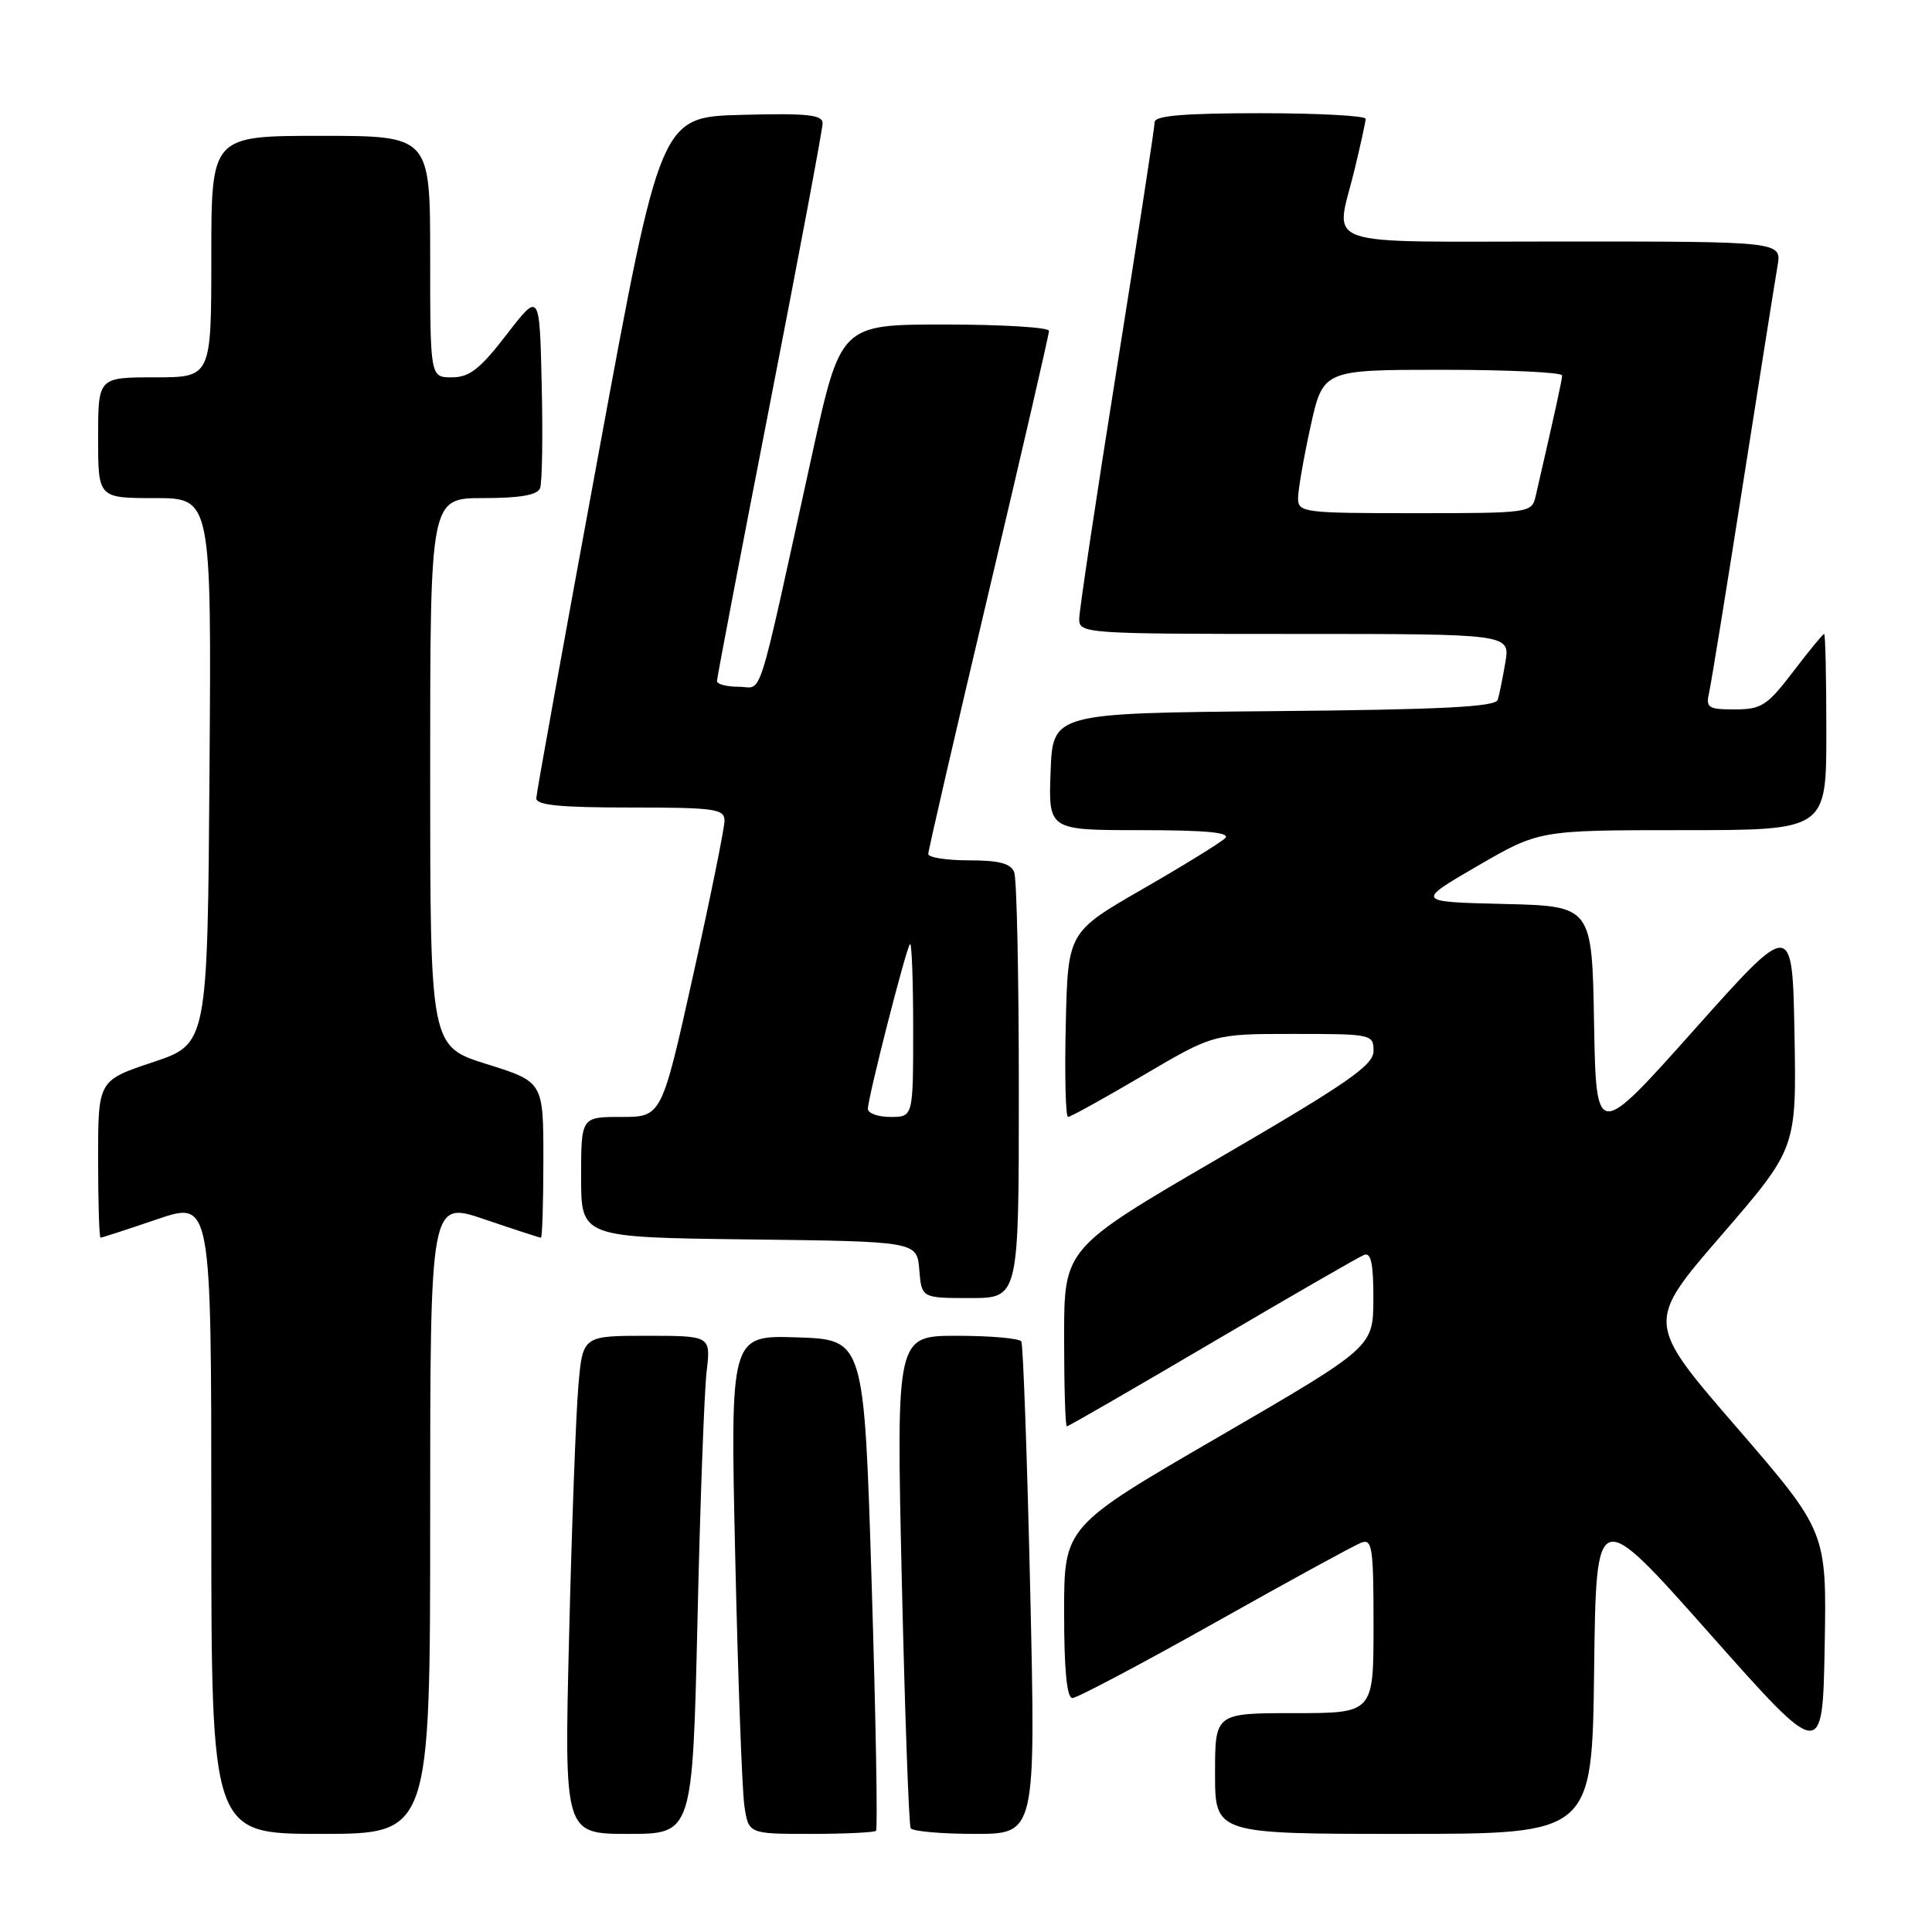 <?xml version="1.0" encoding="UTF-8" standalone="no"?>
<!DOCTYPE svg PUBLIC "-//W3C//DTD SVG 1.1//EN" "http://www.w3.org/Graphics/SVG/1.1/DTD/svg11.dtd" >
<svg xmlns="http://www.w3.org/2000/svg" xmlns:xlink="http://www.w3.org/1999/xlink" version="1.1" viewBox="0 0 256 256">
 <g >
 <path fill="currentColor"
d=" M 57.00 201.06 C 57.00 159.12 57.00 159.12 64.18 161.56 C 68.12 162.90 71.50 164.00 71.68 164.00 C 71.85 164.00 72.00 159.35 72.00 153.68 C 72.00 143.35 72.00 143.35 64.50 141.00 C 57.00 138.65 57.00 138.65 57.00 102.32 C 57.00 66.00 57.00 66.00 64.03 66.00 C 68.89 66.00 71.22 65.60 71.56 64.69 C 71.84 63.98 71.94 57.82 71.78 51.02 C 71.50 38.66 71.50 38.66 67.13 44.33 C 63.61 48.90 62.20 50.00 59.88 50.00 C 57.00 50.00 57.00 50.00 57.00 34.00 C 57.00 18.00 57.00 18.00 42.50 18.00 C 28.00 18.00 28.00 18.00 28.00 34.00 C 28.00 50.00 28.00 50.00 20.50 50.00 C 13.00 50.00 13.00 50.00 13.00 58.00 C 13.00 66.00 13.00 66.00 20.51 66.00 C 28.02 66.00 28.02 66.00 27.76 102.17 C 27.50 138.33 27.50 138.33 20.25 140.75 C 13.00 143.17 13.00 143.17 13.00 153.58 C 13.00 159.31 13.15 164.00 13.32 164.00 C 13.50 164.00 16.88 162.90 20.82 161.56 C 28.00 159.12 28.00 159.12 28.00 201.06 C 28.00 243.00 28.00 243.00 42.50 243.00 C 57.00 243.00 57.00 243.00 57.00 201.06 Z  M 92.42 214.75 C 92.77 199.21 93.32 184.36 93.63 181.75 C 94.19 177.00 94.19 177.00 85.70 177.00 C 77.20 177.00 77.20 177.00 76.63 183.75 C 76.31 187.46 75.76 202.31 75.41 216.75 C 74.76 243.00 74.76 243.00 83.26 243.00 C 91.76 243.00 91.76 243.00 92.42 214.75 Z  M 116.08 242.59 C 116.31 242.36 116.05 227.62 115.50 209.84 C 114.50 177.50 114.50 177.50 105.63 177.21 C 96.76 176.92 96.76 176.92 97.42 206.21 C 97.78 222.32 98.33 237.19 98.63 239.25 C 99.18 243.00 99.18 243.00 107.42 243.00 C 111.96 243.00 115.85 242.81 116.08 242.59 Z  M 136.51 210.75 C 136.10 193.01 135.57 178.16 135.33 177.75 C 135.08 177.34 131.25 177.00 126.82 177.00 C 118.76 177.00 118.76 177.00 119.49 209.25 C 119.90 226.99 120.43 241.84 120.67 242.25 C 120.92 242.66 124.75 243.00 129.18 243.00 C 137.24 243.00 137.24 243.00 136.51 210.75 Z  M 211.23 221.25 C 211.50 199.51 211.50 199.51 226.50 216.42 C 241.50 233.33 241.50 233.33 241.78 218.13 C 242.05 202.94 242.05 202.94 230.08 189.09 C 218.10 175.24 218.10 175.24 228.08 163.70 C 238.05 152.16 238.05 152.16 237.78 137.02 C 237.50 121.87 237.50 121.87 224.50 136.44 C 211.50 151.01 211.50 151.01 211.22 135.54 C 210.95 120.06 210.95 120.06 199.27 119.78 C 187.59 119.50 187.59 119.50 195.77 114.75 C 203.95 110.00 203.95 110.00 222.98 110.00 C 242.00 110.00 242.00 110.00 242.00 97.00 C 242.00 89.85 241.87 84.00 241.71 84.00 C 241.54 84.00 239.70 86.25 237.60 89.00 C 234.17 93.50 233.39 94.00 229.87 94.00 C 226.33 94.00 226.01 93.79 226.47 91.75 C 226.75 90.51 228.77 78.03 230.97 64.00 C 233.17 49.98 235.22 37.04 235.53 35.25 C 236.09 32.00 236.09 32.00 207.05 32.00 C 174.01 32.00 176.94 33.01 179.48 22.50 C 180.28 19.20 180.94 16.16 180.96 15.75 C 180.98 15.34 174.70 15.00 167.00 15.00 C 157.00 15.00 153.00 15.33 153.00 16.17 C 153.00 16.81 150.75 31.45 148.00 48.70 C 145.25 65.95 143.00 80.95 143.00 82.03 C 143.00 83.94 143.81 84.00 171.55 84.00 C 200.09 84.00 200.09 84.00 199.47 87.75 C 199.12 89.81 198.67 92.06 198.46 92.73 C 198.17 93.67 190.96 94.03 168.79 94.23 C 139.50 94.50 139.50 94.50 139.21 102.25 C 138.92 110.00 138.92 110.00 151.16 110.00 C 159.78 110.00 163.09 110.31 162.34 111.06 C 161.76 111.64 156.83 114.68 151.39 117.81 C 141.50 123.51 141.50 123.51 141.22 135.76 C 141.06 142.49 141.20 148.00 141.52 148.00 C 141.85 148.00 146.32 145.52 151.46 142.50 C 160.80 137.00 160.80 137.00 171.40 137.00 C 181.74 137.00 182.00 137.05 182.00 139.26 C 182.00 141.15 178.61 143.50 161.50 153.46 C 141.00 165.40 141.00 165.40 141.00 177.20 C 141.00 183.69 141.16 189.00 141.36 189.00 C 141.57 189.00 150.23 184.00 160.61 177.89 C 171.00 171.78 180.06 166.55 180.75 166.28 C 181.67 165.92 181.99 167.45 181.98 172.14 C 181.95 178.50 181.95 178.50 161.48 190.39 C 141.00 202.27 141.00 202.27 141.00 213.64 C 141.00 221.26 141.36 225.00 142.10 225.00 C 142.71 225.00 151.19 220.51 160.95 215.03 C 170.71 209.54 179.44 204.77 180.35 204.42 C 181.83 203.85 182.00 205.00 182.00 215.39 C 182.00 227.00 182.00 227.00 171.50 227.00 C 161.00 227.00 161.00 227.00 161.00 235.00 C 161.00 243.00 161.00 243.00 185.98 243.00 C 210.96 243.00 210.96 243.00 211.23 221.25 Z  M 135.00 144.58 C 135.00 129.50 134.73 116.45 134.39 115.58 C 133.94 114.41 132.39 114.00 128.39 114.00 C 125.43 114.00 123.00 113.62 123.00 113.16 C 123.00 112.70 126.60 97.10 131.00 78.50 C 135.40 59.90 139.00 44.30 139.00 43.84 C 139.00 43.38 132.79 43.00 125.20 43.00 C 111.39 43.00 111.39 43.00 107.60 60.25 C 100.11 94.32 101.16 91.00 97.89 91.00 C 96.30 91.00 95.00 90.66 95.00 90.25 C 95.00 89.84 98.15 73.35 102.00 53.62 C 105.85 33.88 109.00 17.11 109.00 16.33 C 109.00 15.20 106.94 14.99 98.27 15.22 C 87.53 15.50 87.53 15.50 79.33 60.00 C 74.81 84.48 71.09 105.06 71.06 105.75 C 71.01 106.69 74.14 107.00 83.50 107.00 C 94.74 107.00 96.00 107.18 96.00 108.75 C 96.01 109.71 94.13 118.94 91.84 129.25 C 87.67 148.00 87.67 148.00 82.33 148.00 C 77.00 148.00 77.00 148.00 77.00 155.98 C 77.00 163.96 77.00 163.96 99.25 164.23 C 121.50 164.50 121.50 164.50 121.81 168.25 C 122.12 172.00 122.12 172.00 128.56 172.00 C 135.00 172.00 135.00 172.00 135.00 144.58 Z  M 172.00 66.03 C 172.00 64.94 172.74 60.67 173.65 56.53 C 175.31 49.00 175.31 49.00 191.15 49.00 C 199.87 49.00 206.99 49.34 206.99 49.75 C 206.97 50.39 206.08 54.47 203.48 65.75 C 202.97 67.96 202.72 68.00 187.48 68.00 C 172.74 68.00 172.00 67.91 172.00 66.03 Z  M 115.00 146.93 C 115.00 145.44 120.07 125.60 120.58 125.09 C 120.81 124.86 121.00 129.92 121.00 136.33 C 121.00 148.00 121.00 148.00 118.00 148.00 C 116.35 148.00 115.00 147.52 115.00 146.93 Z "/>
</g>
</svg>